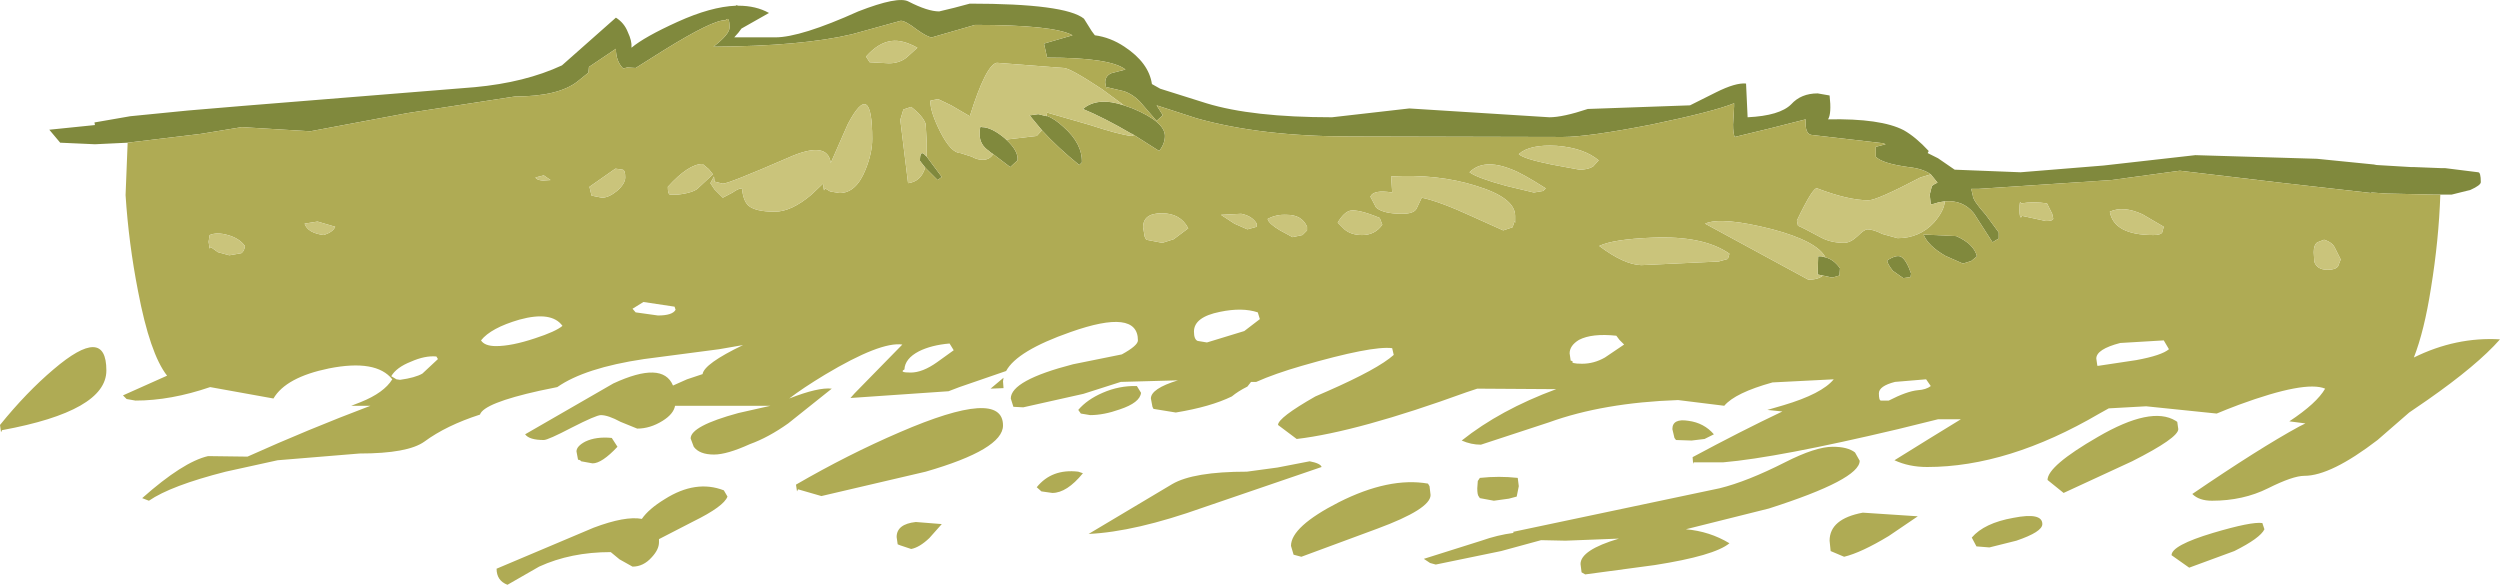<?xml version="1.0" encoding="UTF-8" standalone="no"?>
<svg xmlns:ffdec="https://www.free-decompiler.com/flash" xmlns:xlink="http://www.w3.org/1999/xlink" ffdec:objectType="frame" height="56.35px" width="240.9px" xmlns="http://www.w3.org/2000/svg">
  <g transform="matrix(1.0, 0.0, 0.0, 1.0, 124.5, 18.95)">
    <use ffdec:characterId="370" height="56.35" transform="matrix(1.0, 0.0, 0.0, 1.0, -124.5, -18.95)" width="240.9" xlink:href="#shape0"/>
  </g>
  <defs>
    <g id="shape0" transform="matrix(1.0, 0.0, 0.0, 1.0, 124.5, 18.95)">
      <path d="M-112.2 -5.2 L-115.35 -5.05 -118.7 -5.2 -119.75 -6.45 -115.35 -6.9 -115.4 -7.15 -111.95 -7.75 -106.4 -8.3 -101.05 -8.75 -78.75 -10.55 Q-73.9 -11.0 -70.35 -12.65 L-65.15 -17.25 Q-64.35 -16.75 -64.0 -15.85 -63.6 -15.0 -63.65 -14.4 L-63.65 -14.35 Q-62.4 -15.4 -59.2 -16.85 -56.0 -18.3 -53.6 -18.4 L-53.55 -18.45 -53.35 -18.4 Q-51.65 -18.4 -50.4 -17.7 L-53.05 -16.2 -53.35 -15.8 -53.75 -15.35 -49.8 -15.35 Q-47.35 -15.35 -41.8 -17.85 -37.95 -19.35 -36.95 -18.8 -35.1 -17.85 -34.0 -17.85 L-32.55 -18.2 -31.05 -18.6 Q-21.85 -18.6 -20.05 -17.15 L-19.3 -15.95 -19.0 -15.55 Q-17.5 -15.35 -16.15 -14.45 -13.8 -12.9 -13.5 -10.85 L-12.7 -10.4 -8.25 -9.0 Q-3.85 -7.65 3.85 -7.65 L11.3 -8.5 24.8 -7.65 Q26.1 -7.65 28.5 -8.45 L38.35 -8.8 40.85 -10.05 Q42.75 -11.0 43.75 -10.9 L43.9 -7.65 Q47.0 -7.8 48.1 -8.9 49.05 -9.95 50.65 -9.95 L51.8 -9.75 Q52.0 -8.0 51.65 -7.45 56.75 -7.55 58.95 -6.4 60.1 -5.75 61.35 -4.4 L61.25 -4.2 62.25 -3.7 63.85 -2.6 70.2 -2.35 78.2 -3.0 87.05 -4.0 98.75 -3.65 104.25 -3.1 104.5 -3.05 107.85 -2.85 108.15 -2.85 110.7 -2.75 111.1 -2.75 114.3 -2.35 Q114.55 -2.35 114.55 -1.4 114.55 -1.1 113.55 -0.65 L111.75 -0.2 110.65 -0.2 110.0 -0.2 105.45 -0.3 104.0 -0.4 104.0 -0.35 95.2 -1.35 85.55 -2.5 78.95 -1.6 66.15 -0.75 65.45 -0.75 65.6 -0.1 Q65.6 0.35 66.85 1.75 L68.1 3.45 68.1 4.05 67.9 4.15 67.5 4.4 65.7 1.6 Q64.65 0.3 62.9 0.45 L62.3 0.55 61.8 0.7 61.55 0.75 61.45 -0.2 61.65 -1.0 Q61.75 -1.15 62.2 -1.35 L61.55 -2.15 Q60.8 -2.7 59.4 -2.85 56.85 -3.2 56.25 -3.85 L56.25 -4.8 57.2 -5.05 56.95 -5.15 50.05 -5.95 Q49.4 -6.05 49.5 -7.45 L46.15 -6.6 42.65 -5.75 Q42.5 -6.15 42.5 -6.95 L42.6 -8.7 42.6 -9.0 Q40.65 -8.2 34.65 -6.95 28.5 -5.75 26.1 -5.75 L5.65 -5.8 Q-3.0 -5.8 -9.2 -7.55 L-13.05 -8.8 -12.45 -7.85 -13.05 -7.3 -14.65 -9.15 -14.75 -9.25 Q-15.35 -9.85 -16.15 -10.15 L-17.85 -10.55 -17.9 -10.4 -18.0 -11.0 Q-18.0 -11.65 -17.4 -11.9 L-16.05 -12.25 Q-17.5 -13.4 -23.6 -13.4 L-23.9 -14.75 -21.15 -15.55 Q-22.95 -16.55 -30.55 -16.55 L-34.7 -15.35 Q-35.1 -15.35 -36.15 -16.1 -37.25 -16.95 -37.7 -16.95 L-42.4 -15.65 Q-47.25 -14.5 -55.75 -14.45 -54.2 -15.65 -54.2 -16.3 -54.2 -17.45 -54.6 -17.0 -55.8 -17.05 -60.55 -14.1 L-63.25 -12.4 -64.05 -12.45 -64.45 -12.35 Q-65.15 -13.05 -65.15 -14.25 L-67.75 -12.5 -67.8 -11.95 -68.85 -11.1 Q-70.7 -9.65 -74.9 -9.65 L-85.25 -8.05 -94.6 -6.3 -101.2 -6.7 -105.15 -6.05 -112.2 -5.2 M-16.2 -8.8 L-15.35 -8.5 Q-12.25 -7.2 -12.25 -5.85 -12.25 -5.1 -12.8 -4.4 L-15.4 -6.05 -15.45 -6.05 Q-18.1 -7.6 -20.15 -8.45 -18.75 -9.65 -16.2 -8.8 M-23.65 -7.8 Q-22.85 -7.5 -22.0 -6.7 -20.2 -5.1 -20.25 -3.3 L-20.5 -3.05 Q-22.6 -4.75 -24.1 -6.4 L-25.3 -7.85 -25.15 -7.85 -24.45 -7.95 -23.65 -7.75 -23.65 -7.8 M-27.55 -5.5 Q-26.35 -4.4 -26.45 -3.5 L-27.15 -2.85 -28.8 -4.1 -29.1 -4.3 -29.2 -4.4 Q-30.1 -5.0 -30.1 -6.0 -30.1 -6.95 -29.9 -6.7 -28.95 -6.7 -27.65 -5.6 L-27.55 -5.5 M-35.2 -3.85 L-33.75 -1.9 -34.15 -1.6 -35.3 -2.75 -35.7 -3.25 -35.85 -3.45 -35.85 -3.5 Q-35.85 -4.45 -35.45 -4.1 L-35.2 -3.85 M64.0 3.8 Q65.7 4.55 66.0 5.75 L65.45 6.2 64.65 6.45 62.95 5.7 Q61.3 4.75 60.85 3.65 L64.0 3.8 M58.7 5.8 Q59.2 6.1 59.65 7.4 L59.6 7.75 58.9 7.85 57.9 7.15 Q57.35 6.45 57.35 6.15 58.25 5.55 58.7 5.8 M51.15 7.6 L50.65 7.5 50.7 5.75 50.8 5.75 51.0 5.75 51.4 5.85 Q52.2 6.05 52.8 6.9 L52.75 7.6 52.05 7.8 51.15 7.6" fill="#80893d" fill-rule="evenodd" stroke="none"/>
      <path d="M110.65 -0.2 Q110.5 4.2 109.75 8.8 109.1 12.95 108.1 15.5 112.15 13.5 116.4 13.75 114.2 16.25 109.4 19.6 L107.65 20.8 104.6 23.45 Q100.1 26.9 97.55 26.9 96.45 26.9 94.05 28.1 91.65 29.3 88.65 29.3 87.4 29.3 86.75 28.65 93.2 24.25 97.05 22.15 L97.65 21.85 96.1 21.65 Q98.75 19.9 99.55 18.5 97.65 17.7 91.25 20.05 90.05 20.5 89.1 20.9 L82.3 20.2 78.7 20.4 77.8 20.9 Q69.0 26.05 61.2 26.05 59.45 26.05 58.05 25.4 61.5 23.25 64.45 21.45 L64.3 21.45 62.25 21.45 58.4 22.4 Q46.8 25.15 41.55 25.6 L38.7 25.6 38.65 25.75 38.6 25.1 Q43.25 22.6 47.25 20.7 L45.8 20.55 47.35 20.1 Q51.05 19.0 52.2 17.6 L46.3 17.9 Q42.7 18.9 41.65 20.15 L37.2 19.6 Q30.0 19.85 24.75 21.75 L18.2 23.9 Q17.25 23.9 16.35 23.5 20.05 20.55 25.45 18.55 L17.85 18.5 16.8 18.85 Q6.35 22.65 0.45 23.35 L-1.35 22.0 Q-1.35 21.3 2.25 19.25 L3.4 18.75 Q8.3 16.6 9.8 15.25 L9.65 14.6 Q7.7 14.35 0.95 16.3 -1.65 17.05 -3.45 17.85 L-3.95 17.85 -4.3 18.3 Q-5.2 18.75 -5.8 19.25 -7.85 20.25 -11.2 20.8 L-13.35 20.45 -13.45 20.25 -13.6 19.45 Q-13.6 18.5 -11.0 17.7 L-16.5 17.85 -20.1 19.0 -25.9 20.3 -26.85 20.25 -27.1 19.45 Q-27.1 17.7 -21.1 16.15 L-16.4 15.2 Q-14.85 14.35 -14.85 13.85 -14.85 10.75 -21.35 13.05 -26.5 14.85 -27.55 16.8 L-32.05 18.35 -33.1 18.75 -42.55 19.4 -42.15 18.95 -37.55 14.25 Q-39.65 13.95 -45.0 17.15 -47.15 18.45 -48.45 19.45 -45.65 18.35 -44.35 18.5 L-48.55 21.85 Q-50.45 23.2 -52.25 23.85 -54.45 24.85 -55.7 24.85 -57.1 24.85 -57.65 24.1 L-57.95 23.3 Q-57.95 22.1 -53.35 20.85 L-50.25 20.15 -59.45 20.15 Q-59.6 20.95 -60.65 21.6 -61.85 22.35 -63.1 22.35 L-64.7 21.7 Q-65.9 21.05 -66.6 21.05 -67.05 21.05 -69.4 22.25 -71.7 23.45 -72.1 23.45 -73.5 23.45 -73.9 22.9 L-65.4 18.0 Q-60.65 15.8 -59.65 18.2 L-58.3 17.6 -56.8 17.1 Q-56.65 16.1 -52.9 14.3 L-55.2 14.7 -62.45 15.65 Q-68.15 16.5 -70.8 18.35 L-72.5 18.7 Q-77.9 19.9 -78.25 21.0 -81.5 22.05 -83.6 23.6 -85.2 24.75 -89.85 24.75 L-97.75 25.4 -102.75 26.5 Q-108.05 27.85 -110.15 29.3 L-110.8 29.05 Q-106.85 25.55 -104.45 25.0 L-100.65 25.05 Q-94.75 22.4 -88.8 20.15 L-90.35 20.15 -90.65 20.15 -89.75 19.8 Q-87.5 18.9 -86.7 17.6 -88.25 15.65 -92.8 16.55 -96.95 17.4 -98.15 19.45 L-104.25 18.35 Q-108.05 19.65 -111.45 19.65 L-112.3 19.5 -112.65 19.15 -108.4 17.25 Q-110.05 15.15 -111.2 9.1 -112.1 4.5 -112.4 -0.15 L-112.2 -5.2 -105.15 -6.05 -101.2 -6.7 -94.6 -6.3 -85.25 -8.05 -74.9 -9.65 Q-70.7 -9.65 -68.85 -11.1 L-67.8 -11.95 -67.75 -12.5 -65.15 -14.25 Q-65.15 -13.05 -64.45 -12.35 L-64.05 -12.45 -63.25 -12.4 -60.55 -14.1 Q-55.8 -17.05 -54.6 -17.0 -54.2 -17.45 -54.2 -16.3 -54.2 -15.65 -55.75 -14.45 -47.25 -14.5 -42.4 -15.65 L-37.7 -16.95 Q-37.25 -16.95 -36.15 -16.1 -35.1 -15.35 -34.7 -15.35 L-30.55 -16.55 Q-22.95 -16.55 -21.15 -15.55 L-23.9 -14.75 -23.6 -13.4 Q-17.5 -13.4 -16.05 -12.25 L-17.4 -11.9 Q-18.0 -11.65 -18.0 -11.0 L-17.9 -10.4 -17.85 -10.55 -16.15 -10.15 Q-15.35 -9.85 -14.75 -9.25 L-14.65 -9.15 -13.05 -7.3 -12.45 -7.85 -13.05 -8.8 -9.2 -7.55 Q-3.0 -5.8 5.65 -5.8 L26.1 -5.75 Q28.5 -5.75 34.65 -6.95 40.65 -8.2 42.6 -9.0 L42.6 -8.7 42.5 -6.95 Q42.5 -6.15 42.65 -5.75 L46.15 -6.6 49.5 -7.45 Q49.4 -6.05 50.05 -5.95 L56.95 -5.15 57.2 -5.05 56.25 -4.8 56.25 -3.85 Q56.85 -3.2 59.4 -2.85 60.8 -2.7 61.55 -2.15 L60.55 -1.85 Q56.35 0.35 55.55 0.35 53.6 0.35 50.6 -0.8 50.2 -0.95 48.65 2.3 L48.75 2.8 Q49.05 2.9 51.0 3.95 51.95 4.45 53.2 4.45 53.8 4.45 54.5 3.8 55.15 3.15 55.45 3.15 56.0 3.15 56.9 3.6 L58.35 4.0 Q60.45 4.0 61.85 2.5 62.85 1.35 62.9 0.45 64.65 0.3 65.7 1.6 L67.5 4.4 67.9 4.15 68.1 4.05 68.1 3.45 66.85 1.75 Q65.6 0.35 65.6 -0.1 L65.45 -0.75 66.15 -0.75 78.95 -1.6 85.55 -2.5 95.2 -1.35 104.0 -0.35 104.0 -0.4 105.45 -0.3 110.0 -0.2 110.65 -0.2 M-16.2 -8.8 L-18.3 -10.35 Q-21.4 -12.4 -22.0 -12.4 L-28.45 -12.9 Q-29.5 -12.7 -31.05 -7.75 L-32.85 -8.8 -34.1 -9.4 -34.85 -9.25 -34.85 -9.15 Q-34.85 -8.15 -33.9 -6.25 -32.85 -4.2 -31.95 -4.2 L-30.85 -3.85 Q-30.35 -3.55 -29.8 -3.55 -29.15 -3.55 -28.8 -4.1 L-27.15 -2.85 -26.45 -3.5 Q-26.35 -4.4 -27.55 -5.5 L-24.6 -5.85 -24.1 -6.4 Q-22.6 -4.75 -20.5 -3.05 L-20.25 -3.3 Q-20.2 -5.1 -22.0 -6.7 -22.85 -7.5 -23.65 -7.8 L-23.6 -8.1 -19.45 -6.9 Q-16.7 -6.0 -15.5 -5.85 L-15.25 -5.9 -15.4 -6.05 -12.8 -4.4 Q-12.25 -5.1 -12.25 -5.85 -12.25 -7.2 -15.35 -8.5 L-16.2 -8.8 M-55.7 -1.95 L-56.05 -1.3 -55.65 -0.7 -54.85 0.1 -53.9 -0.4 Q-53.35 -0.8 -53.0 -0.8 -52.9 0.35 -52.4 0.85 -51.7 1.45 -49.85 1.45 -48.25 1.45 -46.3 -0.2 L-45.2 -1.25 -45.1 -0.6 -45.0 -0.8 -44.5 -0.5 -43.6 -0.35 Q-42.0 -0.35 -41.1 -2.6 -40.45 -4.2 -40.45 -5.55 -40.45 -11.45 -42.8 -7.0 L-44.45 -3.25 Q-44.75 -5.45 -48.55 -3.75 -54.3 -1.25 -54.85 -1.25 L-55.65 -1.45 -55.7 -1.95 M-56.8 -3.15 Q-58.15 -3.15 -60.15 -0.95 -60.15 -0.25 -59.95 -0.2 L-59.15 -0.2 Q-57.55 -0.4 -57.15 -0.9 L-55.8 -2.15 -56.2 -2.65 -56.8 -3.15 M-41.05 -13.5 L-40.7 -12.95 -38.85 -12.85 Q-37.85 -12.85 -37.15 -13.4 L-36.1 -14.35 Q-37.55 -15.15 -38.6 -15.0 -39.85 -14.85 -41.05 -13.5 M-64.25 -1.85 Q-64.25 -2.55 -64.5 -2.6 L-65.2 -2.7 -67.7 -0.95 -67.5 -0.1 -66.5 0.1 Q-65.85 0.1 -65.05 -0.55 -64.25 -1.25 -64.25 -1.85 M-72.2 -1.55 L-71.45 -1.6 -72.1 -2.05 -72.9 -1.85 Q-72.8 -1.6 -72.2 -1.55 M21.85 -4.1 Q22.3 -3.65 25.0 -3.1 L27.7 -2.6 Q28.5 -2.6 29.0 -2.9 L29.55 -3.5 Q28.1 -4.7 25.5 -4.9 22.9 -5.05 21.85 -4.1 M24.2 -0.55 L24.45 -0.8 Q22.1 -2.3 21.1 -2.65 18.45 -3.7 17.1 -2.35 17.85 -1.8 20.6 -1.05 L23.3 -0.4 24.2 -0.55 M9.55 -1.95 L9.65 -0.4 Q7.85 -0.7 7.55 0.0 L8.1 1.05 Q8.8 1.65 10.6 1.65 11.75 1.65 12.0 1.15 L12.5 0.1 Q14.2 0.45 17.35 1.9 L20.35 3.25 21.25 2.95 21.45 2.35 21.5 2.55 21.5 1.85 Q21.5 0.1 17.7 -1.05 14.05 -2.2 9.55 -1.95 M-35.2 -3.85 L-35.2 -5.2 -35.3 -7.0 Q-35.55 -7.75 -36.7 -8.65 L-37.45 -8.4 -37.75 -7.4 -37.0 -1.3 Q-35.75 -1.45 -35.35 -2.8 L-35.7 -3.25 -35.3 -2.75 -34.15 -1.6 -33.75 -1.9 -35.2 -3.85 M-4.3 3.15 L-3.4 2.9 -3.4 2.6 Q-3.85 1.85 -4.9 1.65 L-6.85 1.75 -5.55 2.6 -4.3 3.15 M-0.5 1.75 Q-1.55 1.7 -2.35 2.15 -2.25 2.6 -1.15 3.25 L0.05 3.9 1.0 3.7 1.45 3.25 1.45 2.9 Q0.95 1.75 -0.5 1.75 M-3.1 11.8 L-3.3 11.15 Q-4.8 10.65 -6.95 11.1 -9.45 11.6 -9.45 13.0 -9.45 13.75 -9.1 13.9 L-8.2 14.05 -4.6 12.95 -3.1 11.8 M-12.5 4.45 L-11.4 4.1 -10.0 3.05 Q-10.75 1.6 -12.55 1.6 -14.35 1.6 -14.35 2.95 L-14.2 3.85 -14.05 4.15 -12.5 4.45 M-19.45 21.05 L-20.35 20.9 -20.6 20.55 Q-19.75 19.55 -18.25 18.9 -16.65 18.2 -14.95 18.25 L-14.55 18.9 Q-14.65 19.85 -16.6 20.5 -18.15 21.05 -19.45 21.05 M-27.8 18.45 L-29.05 18.5 -27.8 17.45 -27.85 17.8 -27.8 18.45 M-34.2 15.95 L-32.6 14.8 -33.0 14.15 Q-34.75 14.3 -35.95 14.9 -37.3 15.6 -37.35 16.65 -37.9 16.95 -36.75 16.95 -35.6 16.95 -34.2 15.95 M-27.85 22.05 Q-27.85 24.35 -35.3 26.5 L-45.35 28.85 -47.6 28.2 -47.7 28.4 -47.8 27.75 Q-42.8 24.85 -37.8 22.7 -27.85 18.4 -27.85 22.05 M-24.15 28.4 L-24.6 28.0 Q-23.15 26.2 -20.6 26.5 L-20.15 26.65 Q-21.7 28.55 -23.1 28.55 L-24.15 28.4 M-36.25 31.35 L-33.75 31.55 -34.95 32.9 Q-35.9 33.8 -36.7 33.95 L-37.75 33.6 -38.0 33.5 -38.1 32.8 Q-38.1 31.55 -36.25 31.35 M-1.4 26.1 L1.7 25.5 Q2.75 25.7 2.85 26.05 L-8.55 29.95 Q-15.15 32.3 -19.6 32.5 L-11.55 27.7 Q-9.5 26.5 -4.35 26.5 L-1.4 26.1 M-76.7 14.4 Q-75.2 14.4 -72.95 13.65 -70.95 13.0 -70.3 12.45 -71.35 11.0 -74.45 11.85 -77.2 12.65 -78.15 13.85 -77.8 14.4 -76.7 14.4 M-59.4 10.9 L-59.5 10.6 -62.5 10.15 -63.55 10.8 -63.25 11.15 -61.1 11.45 Q-59.7 11.45 -59.4 10.9 M-65.55 23.25 L-65.0 24.1 Q-66.5 25.7 -67.4 25.7 L-68.5 25.5 Q-68.6 25.35 -68.8 25.35 L-68.95 24.55 Q-68.95 24.05 -68.1 23.6 -67.05 23.1 -65.55 23.25 M-61.0 33.3 Q-61.0 34.0 -61.7 34.75 -62.5 35.65 -63.55 35.65 L-64.8 34.95 -65.65 34.25 Q-69.5 34.25 -72.55 35.65 L-75.6 37.4 Q-76.65 37.0 -76.65 35.85 L-67.3 31.9 Q-64.25 30.75 -62.65 31.05 -62.0 30.1 -60.45 29.15 -57.45 27.25 -54.75 28.3 L-54.4 28.9 Q-54.75 29.85 -57.7 31.3 L-61.0 33.0 -61.0 33.3 M-101.25 5.45 Q-100.95 5.25 -100.9 4.75 -101.45 4.0 -102.55 3.7 -103.6 3.4 -104.3 3.7 L-104.4 4.35 -104.3 5.0 -104.2 4.85 -103.5 5.35 -102.4 5.65 -101.25 5.45 M-93.9 2.4 L-95.15 2.6 Q-94.85 3.5 -93.3 3.7 -92.4 3.4 -92.2 2.9 L-93.9 2.4 M-82.45 15.4 Q-83.55 15.3 -84.9 15.9 -86.3 16.45 -86.8 17.3 L-86.3 17.6 -85.95 17.65 Q-84.5 17.45 -83.8 17.05 L-82.3 15.65 -82.45 15.4 M-114.25 16.75 Q-114.25 20.65 -124.3 22.5 L-124.4 22.7 -124.5 22.0 Q-121.95 18.85 -119.35 16.65 -114.25 12.3 -114.25 16.75 M83.85 3.45 L84.0 2.9 81.95 1.7 Q80.1 0.85 78.8 1.45 79.2 3.7 83.0 3.7 83.7 3.7 83.85 3.45 M99.45 4.15 L98.8 4.4 Q98.45 4.65 98.45 5.35 L98.5 6.25 Q98.75 7.05 99.8 7.05 100.55 7.05 100.8 6.7 L101.05 6.05 100.5 4.95 Q100.25 4.4 99.45 4.15 M84.5 14.7 L84.0 13.85 79.8 14.1 Q77.5 14.7 77.5 15.6 L77.6 16.3 77.7 16.3 81.35 15.75 Q83.8 15.3 84.5 14.7 M85.4 22.4 Q85.4 23.25 80.95 25.5 L74.35 28.55 72.8 27.3 Q72.8 25.95 77.65 23.15 82.8 20.15 85.15 21.6 L85.3 21.7 85.4 22.4 M93.7 32.05 Q93.3 32.9 90.8 34.15 L86.45 35.75 84.75 34.55 Q84.75 33.6 88.75 32.4 92.45 31.3 93.5 31.45 L93.7 32.05 M73.35 2.1 L73.25 1.65 72.75 0.65 Q71.45 0.45 70.25 0.65 70.1 0.2 70.1 1.3 70.1 2.0 70.25 2.0 L70.35 1.85 72.65 2.35 Q73.35 2.35 73.35 2.1 M64.0 3.8 L60.85 3.65 Q61.3 4.75 62.95 5.7 L64.65 6.45 65.45 6.2 66.0 5.75 Q65.7 4.55 64.0 3.8 M61.55 18.25 L61.1 17.6 58.1 17.85 Q56.55 18.25 56.55 18.95 56.55 19.65 56.75 19.65 L57.5 19.65 Q59.25 18.75 60.3 18.65 61.1 18.6 61.55 18.25 M58.7 5.8 Q58.25 5.55 57.35 6.15 57.35 6.45 57.9 7.15 L58.9 7.85 59.6 7.75 59.65 7.4 Q59.2 6.1 58.7 5.8 M51.4 5.85 Q50.6 4.3 46.3 3.15 41.4 1.9 39.8 2.6 L49.75 8.0 Q50.7 8.0 51.15 7.6 L52.05 7.8 52.75 7.6 52.8 6.9 Q52.2 6.05 51.4 5.85 M42.0 6.0 L42.15 5.5 Q39.65 3.75 34.75 3.95 30.95 4.1 29.6 4.75 32.0 6.55 33.65 6.6 L41.1 6.25 42.0 6.0 M54.25 24.65 L54.7 25.45 Q54.7 27.25 45.95 30.05 L37.95 32.05 Q40.25 32.25 42.15 33.4 40.7 34.6 34.95 35.5 L28.25 36.4 27.9 36.2 27.8 35.4 Q27.8 34.05 31.5 32.95 L26.35 33.15 24.0 33.1 20.15 34.15 13.85 35.45 13.3 35.3 12.7 34.9 18.25 33.15 Q19.8 32.6 21.35 32.4 L21.3 32.3 41.2 28.1 Q43.85 27.45 47.5 25.6 50.45 24.1 52.1 24.1 53.55 24.1 54.25 24.65 M60.3 30.8 L57.5 32.7 Q54.85 34.3 53.2 34.7 L51.9 34.15 51.8 33.15 Q51.8 31.05 55.0 30.45 L60.3 30.8 M67.2 33.8 L65.95 33.7 65.5 32.85 Q66.7 31.45 69.5 30.95 72.3 30.4 72.3 31.55 72.3 32.3 69.8 33.15 L67.2 33.8 M26.75 15.1 L26.85 15.8 27.05 15.85 Q26.8 16.1 27.95 16.1 29.1 16.1 30.15 15.5 L32.0 14.25 31.55 13.8 31.25 13.4 Q28.9 13.15 27.65 13.8 26.75 14.35 26.75 15.1 M37.0 23.45 L36.85 23.25 36.65 22.4 Q36.65 21.35 38.2 21.6 39.7 21.8 40.65 22.9 L39.75 23.35 38.5 23.5 37.0 23.45 M6.75 3.7 Q8.0 3.7 8.7 2.7 L8.45 2.05 Q6.4 1.2 5.6 1.35 5.0 1.5 4.4 2.5 L5.05 3.15 Q5.7 3.7 6.75 3.7 M18.1 29.05 L18.0 28.9 Q17.85 28.75 17.85 28.1 L17.9 27.4 18.1 27.1 Q19.95 26.9 21.75 27.1 L21.85 27.9 21.65 28.9 20.9 29.1 19.45 29.3 18.1 29.05 M13.35 28.75 Q13.35 30.1 8.2 32.0 L0.9 34.7 0.15 34.5 -0.1 33.65 Q-0.1 31.8 4.5 29.45 9.35 27.0 13.1 27.65 L13.25 27.9 13.35 28.75" fill="#afab54" fill-rule="evenodd" stroke="none"/>
      <path d="M61.55 -2.15 L62.2 -1.35 Q61.75 -1.15 61.65 -1.0 L61.45 -0.2 61.55 0.75 61.8 0.7 62.3 0.55 62.9 0.45 Q62.85 1.35 61.85 2.5 60.45 4.0 58.35 4.0 L56.9 3.6 Q56.0 3.15 55.45 3.15 55.15 3.15 54.5 3.8 53.8 4.45 53.2 4.45 51.95 4.45 51.0 3.95 49.05 2.9 48.75 2.8 L48.65 2.3 Q50.2 -0.95 50.6 -0.8 53.6 0.35 55.55 0.35 56.35 0.35 60.55 -1.85 L61.55 -2.15 M9.55 -1.95 Q14.05 -2.2 17.7 -1.05 21.5 0.1 21.5 1.85 L21.5 2.55 21.45 2.35 21.25 2.95 20.35 3.25 17.35 1.9 Q14.2 0.45 12.5 0.1 L12.0 1.15 Q11.75 1.65 10.6 1.65 8.8 1.65 8.1 1.05 L7.55 0.0 Q7.85 -0.7 9.65 -0.4 L9.55 -1.95 M24.2 -0.55 L23.3 -0.4 20.6 -1.05 Q17.85 -1.8 17.1 -2.35 18.45 -3.7 21.1 -2.65 22.1 -2.3 24.45 -0.8 L24.2 -0.55 M21.85 -4.1 Q22.9 -5.05 25.5 -4.9 28.1 -4.7 29.55 -3.5 L29.0 -2.9 Q28.5 -2.6 27.7 -2.6 L25.0 -3.1 Q22.3 -3.65 21.85 -4.1 M-72.2 -1.55 Q-72.8 -1.6 -72.9 -1.85 L-72.1 -2.05 -71.45 -1.6 -72.2 -1.55 M-64.25 -1.85 Q-64.25 -1.25 -65.05 -0.55 -65.85 0.1 -66.5 0.1 L-67.5 -0.1 -67.7 -0.95 -65.2 -2.7 -64.5 -2.6 Q-64.25 -2.55 -64.25 -1.85 M-41.05 -13.5 Q-39.85 -14.85 -38.6 -15.0 -37.55 -15.15 -36.1 -14.35 L-37.15 -13.4 Q-37.85 -12.85 -38.85 -12.85 L-40.7 -12.95 -41.05 -13.5 M-56.8 -3.15 L-56.2 -2.65 -55.8 -2.15 -57.15 -0.9 Q-57.55 -0.4 -59.15 -0.2 L-59.95 -0.2 Q-60.15 -0.25 -60.15 -0.95 -58.15 -3.15 -56.8 -3.15 M-55.7 -1.95 L-55.65 -1.45 -54.85 -1.25 Q-54.3 -1.25 -48.55 -3.75 -44.75 -5.45 -44.45 -3.25 L-42.8 -7.0 Q-40.45 -11.45 -40.45 -5.55 -40.45 -4.2 -41.1 -2.6 -42.0 -0.35 -43.6 -0.35 L-44.5 -0.5 -45.0 -0.8 -45.1 -0.6 -45.2 -1.25 -46.3 -0.2 Q-48.25 1.45 -49.85 1.45 -51.7 1.45 -52.4 0.85 -52.9 0.35 -53.0 -0.8 -53.35 -0.8 -53.9 -0.4 L-54.85 0.1 -55.65 -0.7 -56.05 -1.3 -55.7 -1.95 M-28.8 -4.1 Q-29.15 -3.55 -29.8 -3.55 -30.35 -3.55 -30.85 -3.85 L-31.95 -4.2 Q-32.85 -4.2 -33.9 -6.25 -34.85 -8.15 -34.85 -9.15 L-34.85 -9.25 -34.1 -9.4 -32.85 -8.8 -31.05 -7.75 Q-29.5 -12.7 -28.45 -12.9 L-22.0 -12.4 Q-21.4 -12.4 -18.3 -10.35 L-16.2 -8.8 Q-18.75 -9.65 -20.15 -8.45 -18.1 -7.6 -15.45 -6.05 L-15.4 -6.05 -15.25 -5.9 -15.5 -5.85 Q-16.7 -6.0 -19.45 -6.9 L-23.6 -8.1 -23.65 -7.8 -23.65 -7.75 -24.45 -7.95 -25.15 -7.85 -25.3 -7.85 -24.1 -6.4 -24.6 -5.85 -27.55 -5.5 -27.65 -5.6 Q-28.95 -6.7 -29.9 -6.7 -30.1 -6.95 -30.1 -6.0 -30.1 -5.0 -29.2 -4.4 L-29.1 -4.3 -28.8 -4.1 M-35.7 -3.25 L-35.35 -2.8 Q-35.75 -1.45 -37.0 -1.3 L-37.75 -7.4 -37.45 -8.4 -36.7 -8.65 Q-35.55 -7.75 -35.3 -7.0 L-35.2 -5.2 -35.2 -3.85 -35.45 -4.1 Q-35.85 -4.45 -35.85 -3.5 L-35.85 -3.45 -35.7 -3.25 M-0.5 1.75 Q0.95 1.75 1.45 2.9 L1.45 3.25 1.0 3.7 0.05 3.9 -1.15 3.25 Q-2.25 2.6 -2.35 2.15 -1.55 1.7 -0.5 1.75 M-4.3 3.15 L-5.55 2.6 -6.85 1.75 -4.9 1.65 Q-3.85 1.85 -3.4 2.6 L-3.4 2.9 -4.3 3.15 M-12.5 4.45 L-14.05 4.15 -14.2 3.85 -14.35 2.95 Q-14.35 1.6 -12.55 1.6 -10.75 1.6 -10.0 3.05 L-11.4 4.1 -12.5 4.45 M-93.9 2.4 L-92.2 2.9 Q-92.4 3.4 -93.3 3.7 -94.85 3.5 -95.15 2.6 L-93.9 2.4 M-101.25 5.45 L-102.4 5.65 -103.5 5.35 -104.2 4.85 -104.3 5.0 -104.4 4.35 -104.3 3.7 Q-103.6 3.4 -102.55 3.7 -101.45 4.0 -100.9 4.75 -100.95 5.25 -101.25 5.45 M99.45 4.15 Q100.25 4.4 100.5 4.95 L101.05 6.05 100.8 6.7 Q100.55 7.05 99.8 7.05 98.75 7.05 98.5 6.25 L98.45 5.35 Q98.45 4.65 98.8 4.4 L99.45 4.15 M83.85 3.45 Q83.7 3.7 83.0 3.7 79.2 3.7 78.8 1.45 80.1 0.85 81.95 1.7 L84.0 2.9 83.85 3.45 M73.35 2.1 Q73.35 2.35 72.65 2.35 L70.35 1.85 70.25 2.0 Q70.1 2.0 70.1 1.3 70.1 0.2 70.25 0.65 71.45 0.45 72.75 0.65 L73.25 1.65 73.35 2.1 M51.4 5.85 L51.0 5.75 50.8 5.75 50.7 5.75 50.65 7.5 51.15 7.6 Q50.7 8.0 49.75 8.0 L39.8 2.6 Q41.4 1.9 46.3 3.15 50.6 4.3 51.4 5.85 M42.0 6.0 L41.1 6.25 33.65 6.6 Q32.0 6.55 29.6 4.75 30.95 4.1 34.75 3.95 39.65 3.75 42.15 5.5 L42.0 6.0 M6.75 3.7 Q5.7 3.7 5.05 3.15 L4.4 2.5 Q5.0 1.5 5.6 1.35 6.4 1.2 8.45 2.05 L8.7 2.7 Q8.0 3.7 6.75 3.7" fill="#cac47b" fill-rule="evenodd" stroke="none"/>
    </g>
  </defs>
</svg>
